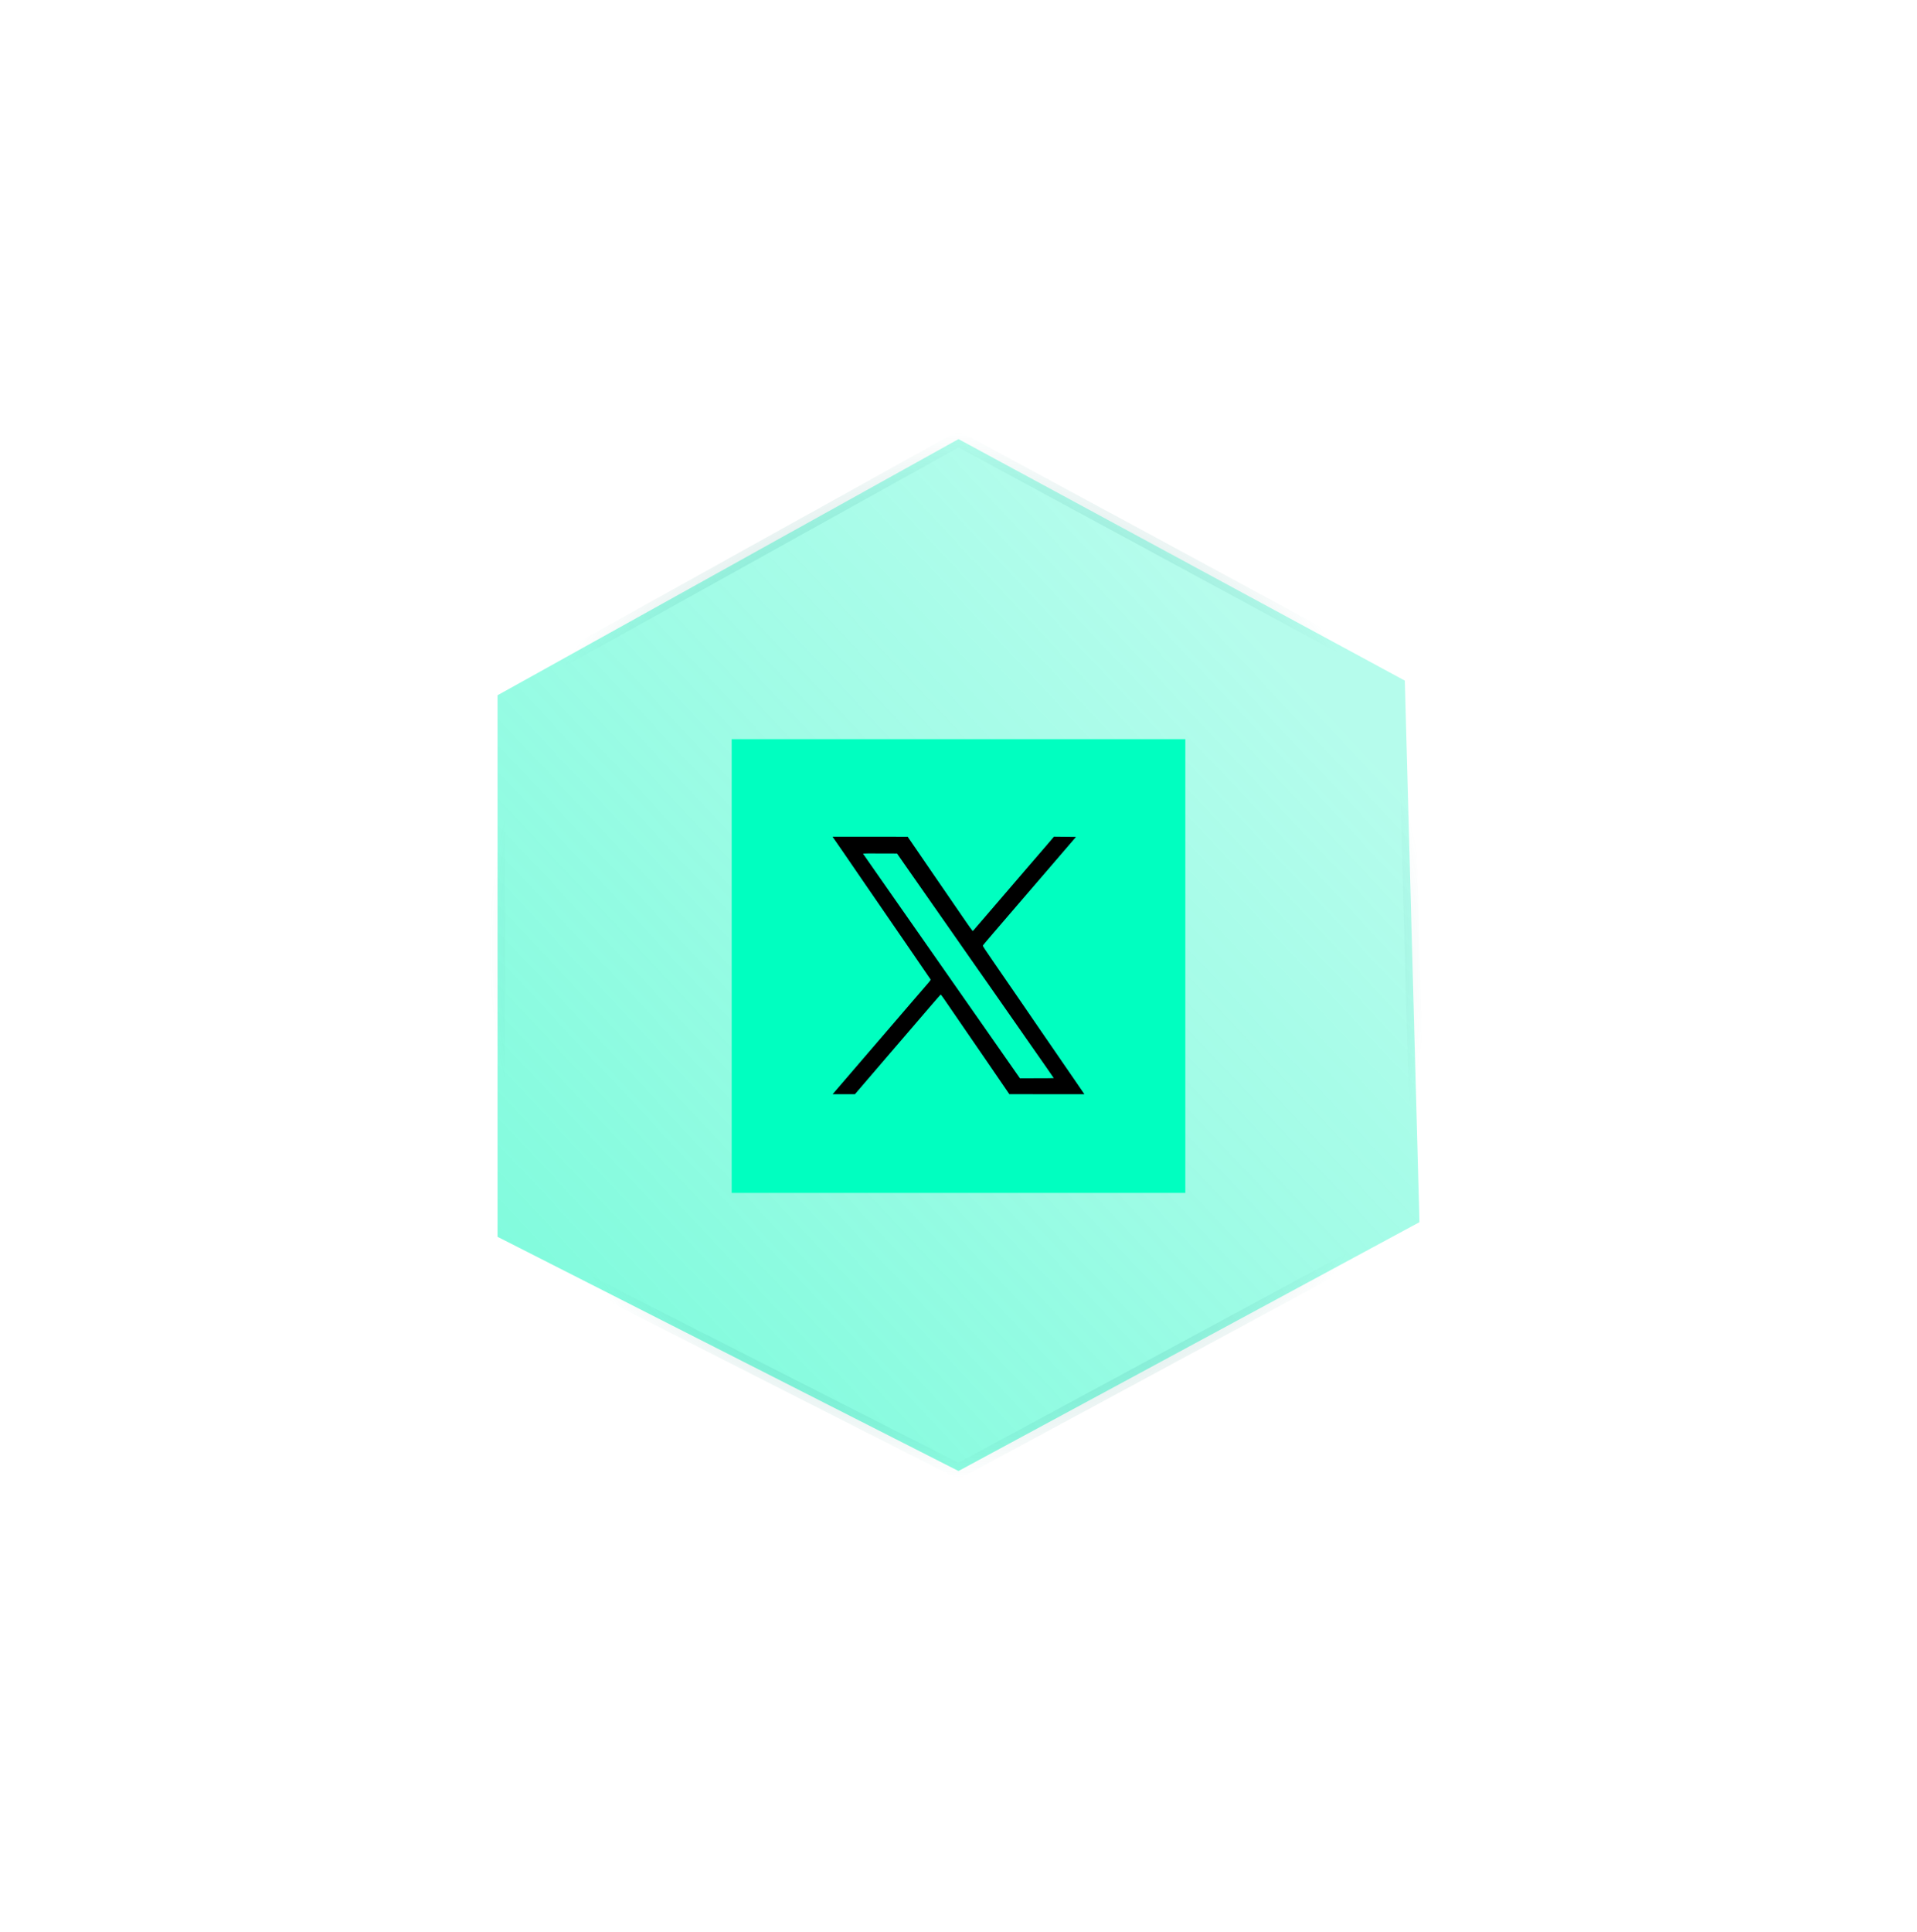 <svg xmlns="http://www.w3.org/2000/svg" width="131" height="132" viewBox="0 0 131 132" fill="none">
  <path d="M65.5 30L34 47.5V84.5L65.5 100.5L97 83.5L96 46.5L65.5 30Z" fill="url(#paint0_linear_56_15)" fill-opacity="0.83" stroke="url(#paint1_angular_56_15)"/>
  <g filter="url(#filter0_d_56_15)">
    <path d="M50 81.5V66V50.5H81V81.5H50Z" fill="#00FFC0"/>
    <path d="M57.626 58.224C57.378 57.862 57.112 57.475 57.032 57.366L56.893 57.165L62.026 57.167L62.878 58.41C63.346 59.094 63.87 59.859 64.043 60.11C64.214 60.358 64.702 61.068 65.126 61.685L65.191 61.781C65.589 62.361 65.948 62.883 66.004 62.964C66.056 63.039 66.163 63.19 66.254 63.321L66.291 63.372C66.433 63.574 66.474 63.62 66.497 63.592C66.516 63.574 66.903 63.122 67.36 62.59C67.817 62.057 68.422 61.352 68.704 61.027C68.985 60.699 69.623 59.955 70.124 59.373C70.626 58.79 71.235 58.082 71.481 57.798C71.726 57.513 71.948 57.255 72.023 57.162L73.529 57.178L71.953 59.012C71.085 60.019 69.998 61.288 69.533 61.825C69.091 62.341 68.414 63.127 67.992 63.618L67.934 63.685C67.515 64.171 67.169 64.581 67.164 64.597C67.159 64.615 67.221 64.731 67.306 64.855C67.389 64.982 67.673 65.395 67.936 65.78C68.2 66.162 68.463 66.547 68.523 66.633C68.582 66.718 69.166 67.565 69.82 68.518C70.471 69.469 71.083 70.363 71.178 70.5C71.274 70.639 71.558 71.053 71.809 71.417C72.059 71.784 72.444 72.342 72.661 72.657C72.878 72.975 73.199 73.44 73.372 73.69C73.545 73.943 73.78 74.287 74.103 74.757L68.975 74.755L68.458 74C68.174 73.587 67.727 72.933 67.464 72.548C67.2 72.166 66.484 71.125 65.875 70.236C65.265 69.348 64.663 68.469 64.534 68.281C64.405 68.092 64.291 67.942 64.284 67.945C64.273 67.948 63.937 68.335 63.534 68.803C63.131 69.27 62.488 70.022 62.103 70.469C61.718 70.916 61.067 71.673 60.659 72.148C60.248 72.623 59.579 73.406 58.422 74.757H56.898L57.758 73.757C58.228 73.21 58.946 72.375 59.349 71.905C59.755 71.435 60.437 70.639 60.868 70.138C61.3 69.64 62.008 68.813 62.444 68.304C62.881 67.798 63.322 67.286 63.426 67.167C63.542 67.036 63.607 66.943 63.596 66.922C63.586 66.906 63.431 66.679 63.253 66.421C63.075 66.162 62.762 65.703 62.555 65.403C62.349 65.101 62.018 64.618 61.819 64.328C61.62 64.039 61.266 63.525 61.031 63.184C60.796 62.843 60.512 62.427 60.396 62.259C60.282 62.094 59.714 61.264 59.132 60.42C58.551 59.575 57.874 58.586 57.626 58.224Z" fill="black"/>
    <path d="M59.778 59.476C59.352 58.866 58.993 58.35 58.98 58.331C58.964 58.306 59.194 58.3 61.3 58.313L61.749 58.959C61.997 59.316 62.547 60.099 62.968 60.703C63.389 61.307 64.234 62.517 64.846 63.39C65.456 64.263 66.105 65.193 66.288 65.456C66.471 65.72 66.714 66.069 66.83 66.231C66.947 66.394 67.228 66.797 67.456 67.123C67.683 67.448 68.326 68.373 68.889 69.176C69.45 69.98 70.163 71.003 70.475 71.45C70.788 71.897 71.263 72.573 71.527 72.956C71.793 73.335 72.01 73.651 72.01 73.658C72.01 73.666 71.491 73.671 69.698 73.671L69.171 72.917C68.879 72.501 68.06 71.328 67.352 70.313C66.642 69.298 65.676 67.913 65.203 67.239C64.733 66.565 63.883 65.35 63.317 64.539C62.751 63.728 61.899 62.509 61.421 61.827C60.946 61.145 60.204 60.086 59.778 59.476Z" fill="#00FFC0"/>
  </g>
  <defs>
    <filter id="filter0_d_56_15" x="0" y="0.5" width="131" height="131" filterUnits="userSpaceOnUse" color-interpolation-filters="sRGB">
      <feFlood flood-opacity="0" result="BackgroundImageFix"/>
      <feColorMatrix in="SourceAlpha" type="matrix" values="0 0 0 0 0 0 0 0 0 0 0 0 0 0 0 0 0 0 127 0" result="hardAlpha"/>
      <feOffset/>
      <feGaussianBlur stdDeviation="25"/>
      <feComposite in2="hardAlpha" operator="out"/>
      <feColorMatrix type="matrix" values="0 0 0 0 0 0 0 0 0 1 0 0 0 0 0.752 0 0 0 0.25 0"/>
      <feBlend mode="normal" in2="BackgroundImageFix" result="effect1_dropShadow_56_15"/>
      <feBlend mode="normal" in="SourceGraphic" in2="effect1_dropShadow_56_15" result="shape"/>
    </filter>
    <linearGradient id="paint0_linear_56_15" x1="82" y1="39.5" x2="34" y2="84.5" gradientUnits="userSpaceOnUse">
      <stop stop-color="#00F6BE" stop-opacity="0.35"/>
      <stop offset="1" stop-color="#05F7BB" stop-opacity="0.6"/>
    </linearGradient>
    <radialGradient id="paint1_angular_56_15" cx="0" cy="0" r="1" gradientUnits="userSpaceOnUse" gradientTransform="translate(65.5 65.25) rotate(-90.801) scale(35.754 31.95)">
      <stop stop-color="#00A896" stop-opacity="0.83"/>
      <stop offset="1" stop-color="#157F74" stop-opacity="0"/>
    </radialGradient>
  </defs>
</svg>